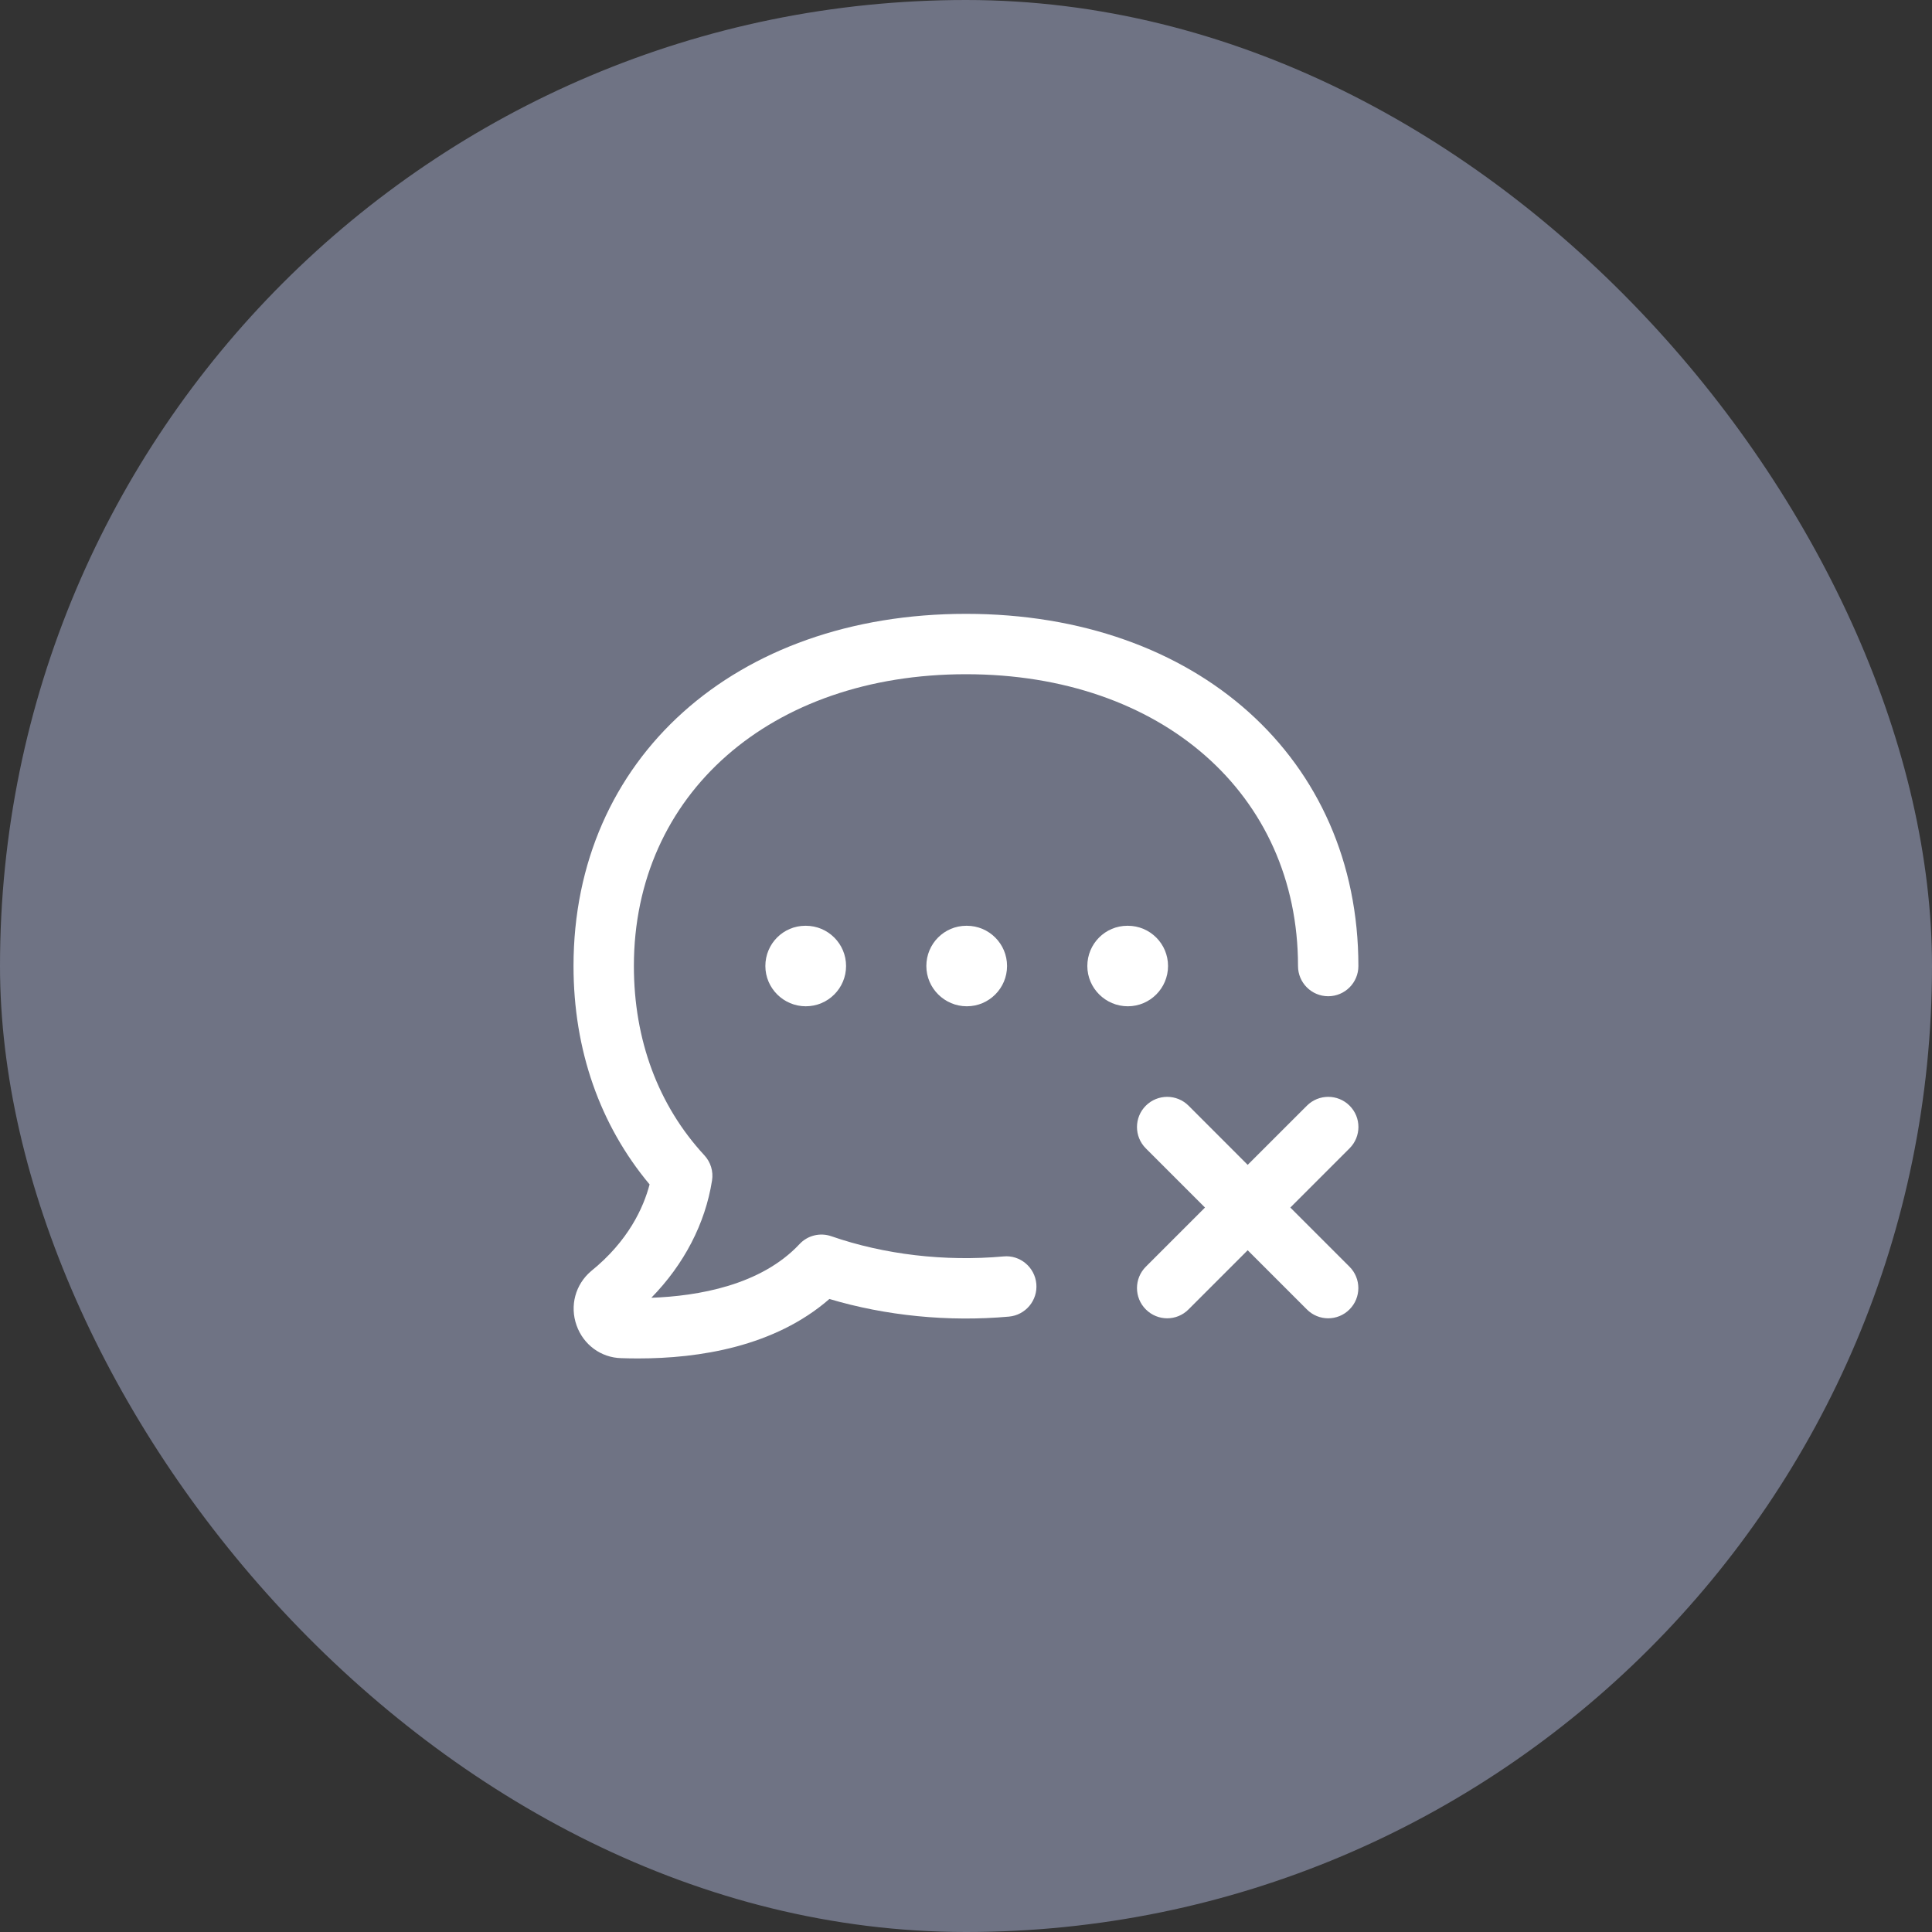<svg width="40" height="40" viewBox="0 0 40 40" fill="none" xmlns="http://www.w3.org/2000/svg">
<rect x="0" y="0" width="40" height="40" fill="#333333" stroke="none"/>
<rect width="40" height="40" rx="20" fill="#6F7384"/>
<path d="M21.456 26.58C21.487 26.924 21.232 27.228 20.889 27.259C19.634 27.372 18.334 27.241 17.172 26.894C16.035 27.884 14.47 28.125 13.214 28.125C13.093 28.125 12.976 28.123 12.861 28.119C12.444 28.109 12.079 27.843 11.937 27.44C11.793 27.035 11.912 26.594 12.237 26.318C13.013 25.691 13.324 24.998 13.449 24.522C12.418 23.289 11.874 21.733 11.874 20.001C11.874 15.707 15.216 12.709 19.999 12.709C24.782 12.709 28.124 15.708 28.124 20.001C28.124 20.346 27.844 20.626 27.499 20.626C27.154 20.626 26.874 20.346 26.874 20.001C26.874 16.443 24.047 13.959 19.999 13.959C15.952 13.959 13.124 16.444 13.124 20.001C13.124 21.531 13.628 22.886 14.583 23.919C14.713 24.059 14.772 24.251 14.742 24.44C14.602 25.333 14.162 26.177 13.485 26.869C14.451 26.834 15.752 26.612 16.552 25.759C16.719 25.578 16.978 25.514 17.212 25.595C18.305 25.974 19.561 26.123 20.776 26.013C21.119 25.979 21.425 26.236 21.456 26.58ZM27.942 22.892C27.698 22.648 27.302 22.648 27.058 22.892L25.832 24.117L24.608 22.892C24.363 22.648 23.968 22.648 23.723 22.892C23.479 23.136 23.479 23.532 23.723 23.776L24.948 25.001L23.723 26.226C23.479 26.47 23.479 26.866 23.723 27.11C23.845 27.232 24.005 27.294 24.165 27.294C24.325 27.294 24.485 27.233 24.607 27.11L25.832 25.885L27.057 27.11C27.178 27.232 27.338 27.294 27.498 27.294C27.658 27.294 27.818 27.233 27.94 27.11C28.184 26.866 28.184 26.47 27.94 26.226L26.715 25.001L27.94 23.776C28.186 23.531 28.186 23.136 27.942 22.892ZM20.008 19.167C19.548 19.167 19.179 19.54 19.179 20C19.179 20.46 19.557 20.834 20.017 20.834C20.477 20.834 20.85 20.46 20.85 20C20.85 19.54 20.477 19.167 20.017 19.167H20.008ZM24.183 20C24.183 19.54 23.811 19.167 23.35 19.167H23.342C22.882 19.167 22.512 19.54 22.512 20C22.512 20.46 22.89 20.834 23.35 20.834C23.81 20.834 24.183 20.46 24.183 20ZM16.675 19.167C16.215 19.167 15.846 19.54 15.846 20C15.846 20.46 16.223 20.834 16.683 20.834C17.144 20.834 17.517 20.46 17.517 20C17.517 19.54 17.144 19.167 16.683 19.167H16.675Z" fill="white"/>
</svg>
